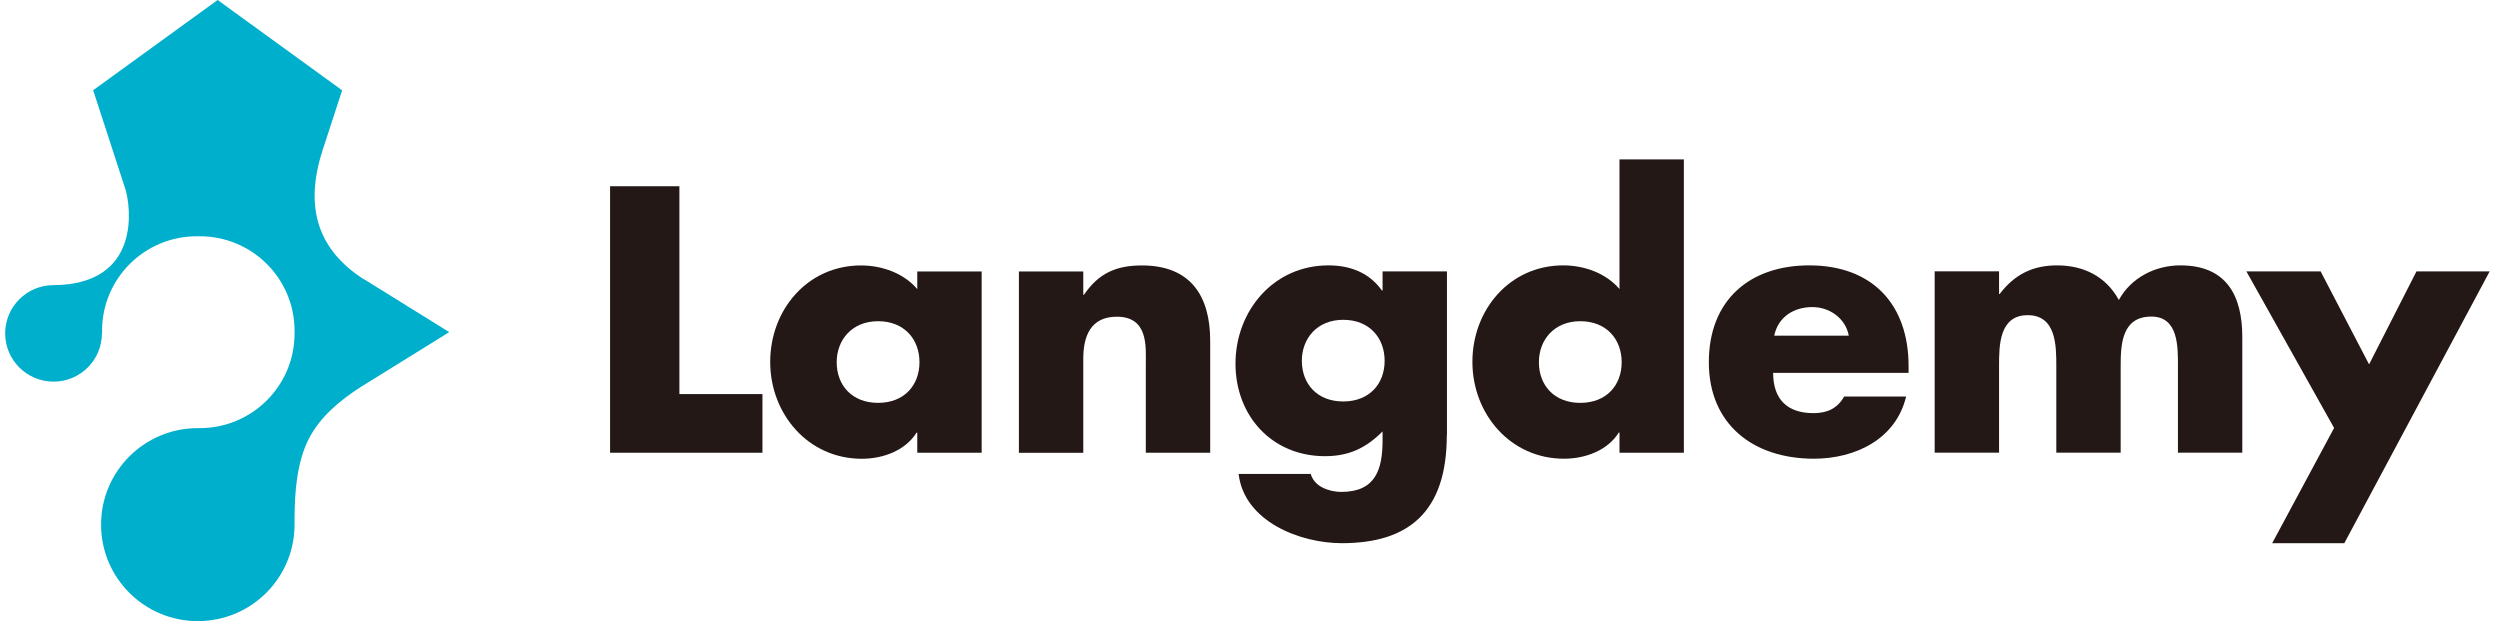 <svg width="161" height="40" viewBox="0 0 161 40" fill="none" xmlns="http://www.w3.org/2000/svg">
<path d="M43.753 25.379H49.102V29.156H39.289V11.994H43.753V25.379Z" fill="#231815"/>
<path d="M63.219 29.156H59.073V27.86H59.028C58.301 29.02 56.867 29.545 55.5 29.545C52.04 29.545 49.601 26.655 49.601 23.308C49.601 19.961 51.994 17.094 55.454 17.094C56.798 17.094 58.211 17.596 59.073 18.62V17.483H63.219V29.16V29.156ZM53.883 23.326C53.883 24.808 54.864 25.944 56.549 25.944C58.233 25.944 59.214 24.808 59.214 23.326C59.214 21.845 58.233 20.686 56.549 20.686C54.864 20.686 53.883 21.89 53.883 23.326Z" fill="#231815"/>
<path d="M69.763 18.983H69.808C70.766 17.569 71.924 17.094 73.54 17.094C76.683 17.094 77.936 19.073 77.936 21.94V29.156H73.79V23.467C73.79 22.352 73.972 20.396 71.924 20.396C70.239 20.396 69.763 21.646 69.763 23.104V29.16H65.617V17.483H69.763V18.987V18.983Z" fill="#231815"/>
<path d="M93.175 28.015C93.175 32.975 90.714 34.981 86.414 34.981C83.725 34.981 80.129 33.591 79.766 30.52H84.411C84.525 30.927 84.82 31.226 85.188 31.408C85.551 31.589 85.982 31.679 86.373 31.679C88.602 31.679 89.038 30.221 89.038 28.332V27.784C87.967 28.853 86.877 29.378 85.328 29.378C81.914 29.378 79.566 26.783 79.566 23.418C79.566 20.052 81.982 17.09 85.555 17.09C86.922 17.09 88.175 17.547 88.993 18.707H89.038V17.479H93.184V28.02L93.175 28.015ZM83.839 23.236C83.839 24.718 84.82 25.854 86.504 25.854C88.189 25.854 89.17 24.718 89.17 23.236C89.17 21.755 88.189 20.596 86.504 20.596C84.82 20.596 83.839 21.8 83.839 23.236Z" fill="#231815"/>
<path d="M104.295 27.856H104.25C103.523 29.016 102.089 29.541 100.722 29.541C97.262 29.541 94.823 26.651 94.823 23.304C94.823 19.957 97.216 17.09 100.676 17.09C102.02 17.09 103.433 17.592 104.295 18.616V10.264H108.441V29.156H104.295V27.861V27.856ZM99.105 23.327C99.105 24.808 100.086 25.945 101.771 25.945C103.455 25.945 104.436 24.808 104.436 23.327C104.436 21.846 103.455 20.686 101.771 20.686C100.086 20.686 99.105 21.891 99.105 23.327Z" fill="#231815"/>
<path d="M122.913 24.011H114.19C114.19 25.696 115.08 26.606 116.787 26.606C117.677 26.606 118.313 26.312 118.767 25.537H122.754C122.095 28.291 119.475 29.541 116.81 29.541C112.941 29.541 110.049 27.358 110.049 23.327C110.049 19.296 112.714 17.09 116.515 17.09C120.57 17.09 122.913 19.595 122.913 23.576V24.006V24.011ZM119.062 21.619C118.858 20.505 117.832 19.776 116.719 19.776C115.511 19.776 114.512 20.415 114.258 21.619H119.062Z" fill="#231815"/>
<path d="M128.734 18.933H128.779C129.76 17.638 130.964 17.09 132.467 17.09C134.151 17.09 135.609 17.774 136.453 19.318C137.253 17.86 138.824 17.09 140.418 17.09C143.378 17.09 144.404 19.024 144.404 21.71V29.152H140.259V23.576C140.259 22.371 140.304 20.387 138.551 20.387C136.64 20.387 136.571 22.186 136.571 23.576V29.152H132.426V23.576C132.426 22.281 132.426 20.297 130.582 20.297C128.739 20.297 128.739 22.276 128.739 23.576V29.152H124.593V17.475H128.739V18.933H128.734Z" fill="#231815"/>
<path d="M144.668 17.479H149.449L152.569 23.466L155.62 17.479H160.334L150.975 34.98H146.33L150.316 27.561L144.668 17.479Z" fill="#231815"/>
<path d="M23.424 17.982C20.581 16.152 19.532 13.484 20.785 9.643L22.034 5.816L14.015 0L6 5.811L8.062 12.144C8.416 13.217 9.161 18.322 3.448 18.363C1.728 18.363 0.333 19.753 0.333 21.47C0.333 23.186 1.728 24.577 3.448 24.577C5.169 24.577 6.563 23.186 6.563 21.47L6.573 21.483V21.298C6.573 17.937 9.306 15.215 12.675 15.215H12.866C16.235 15.215 18.969 17.937 18.969 21.298V21.483C18.969 24.844 16.235 27.571 12.866 27.571H12.739C9.297 27.571 6.509 30.352 6.509 33.785C6.509 37.219 9.297 40 12.739 40C16.181 40 18.969 37.219 18.969 33.785V33.464C18.969 31.688 19.123 29.754 19.886 28.264C20.631 26.81 21.93 25.764 23.197 24.944L28.931 21.388L23.428 17.973L23.424 17.982Z" fill="#00AFCC"/>
</svg>

